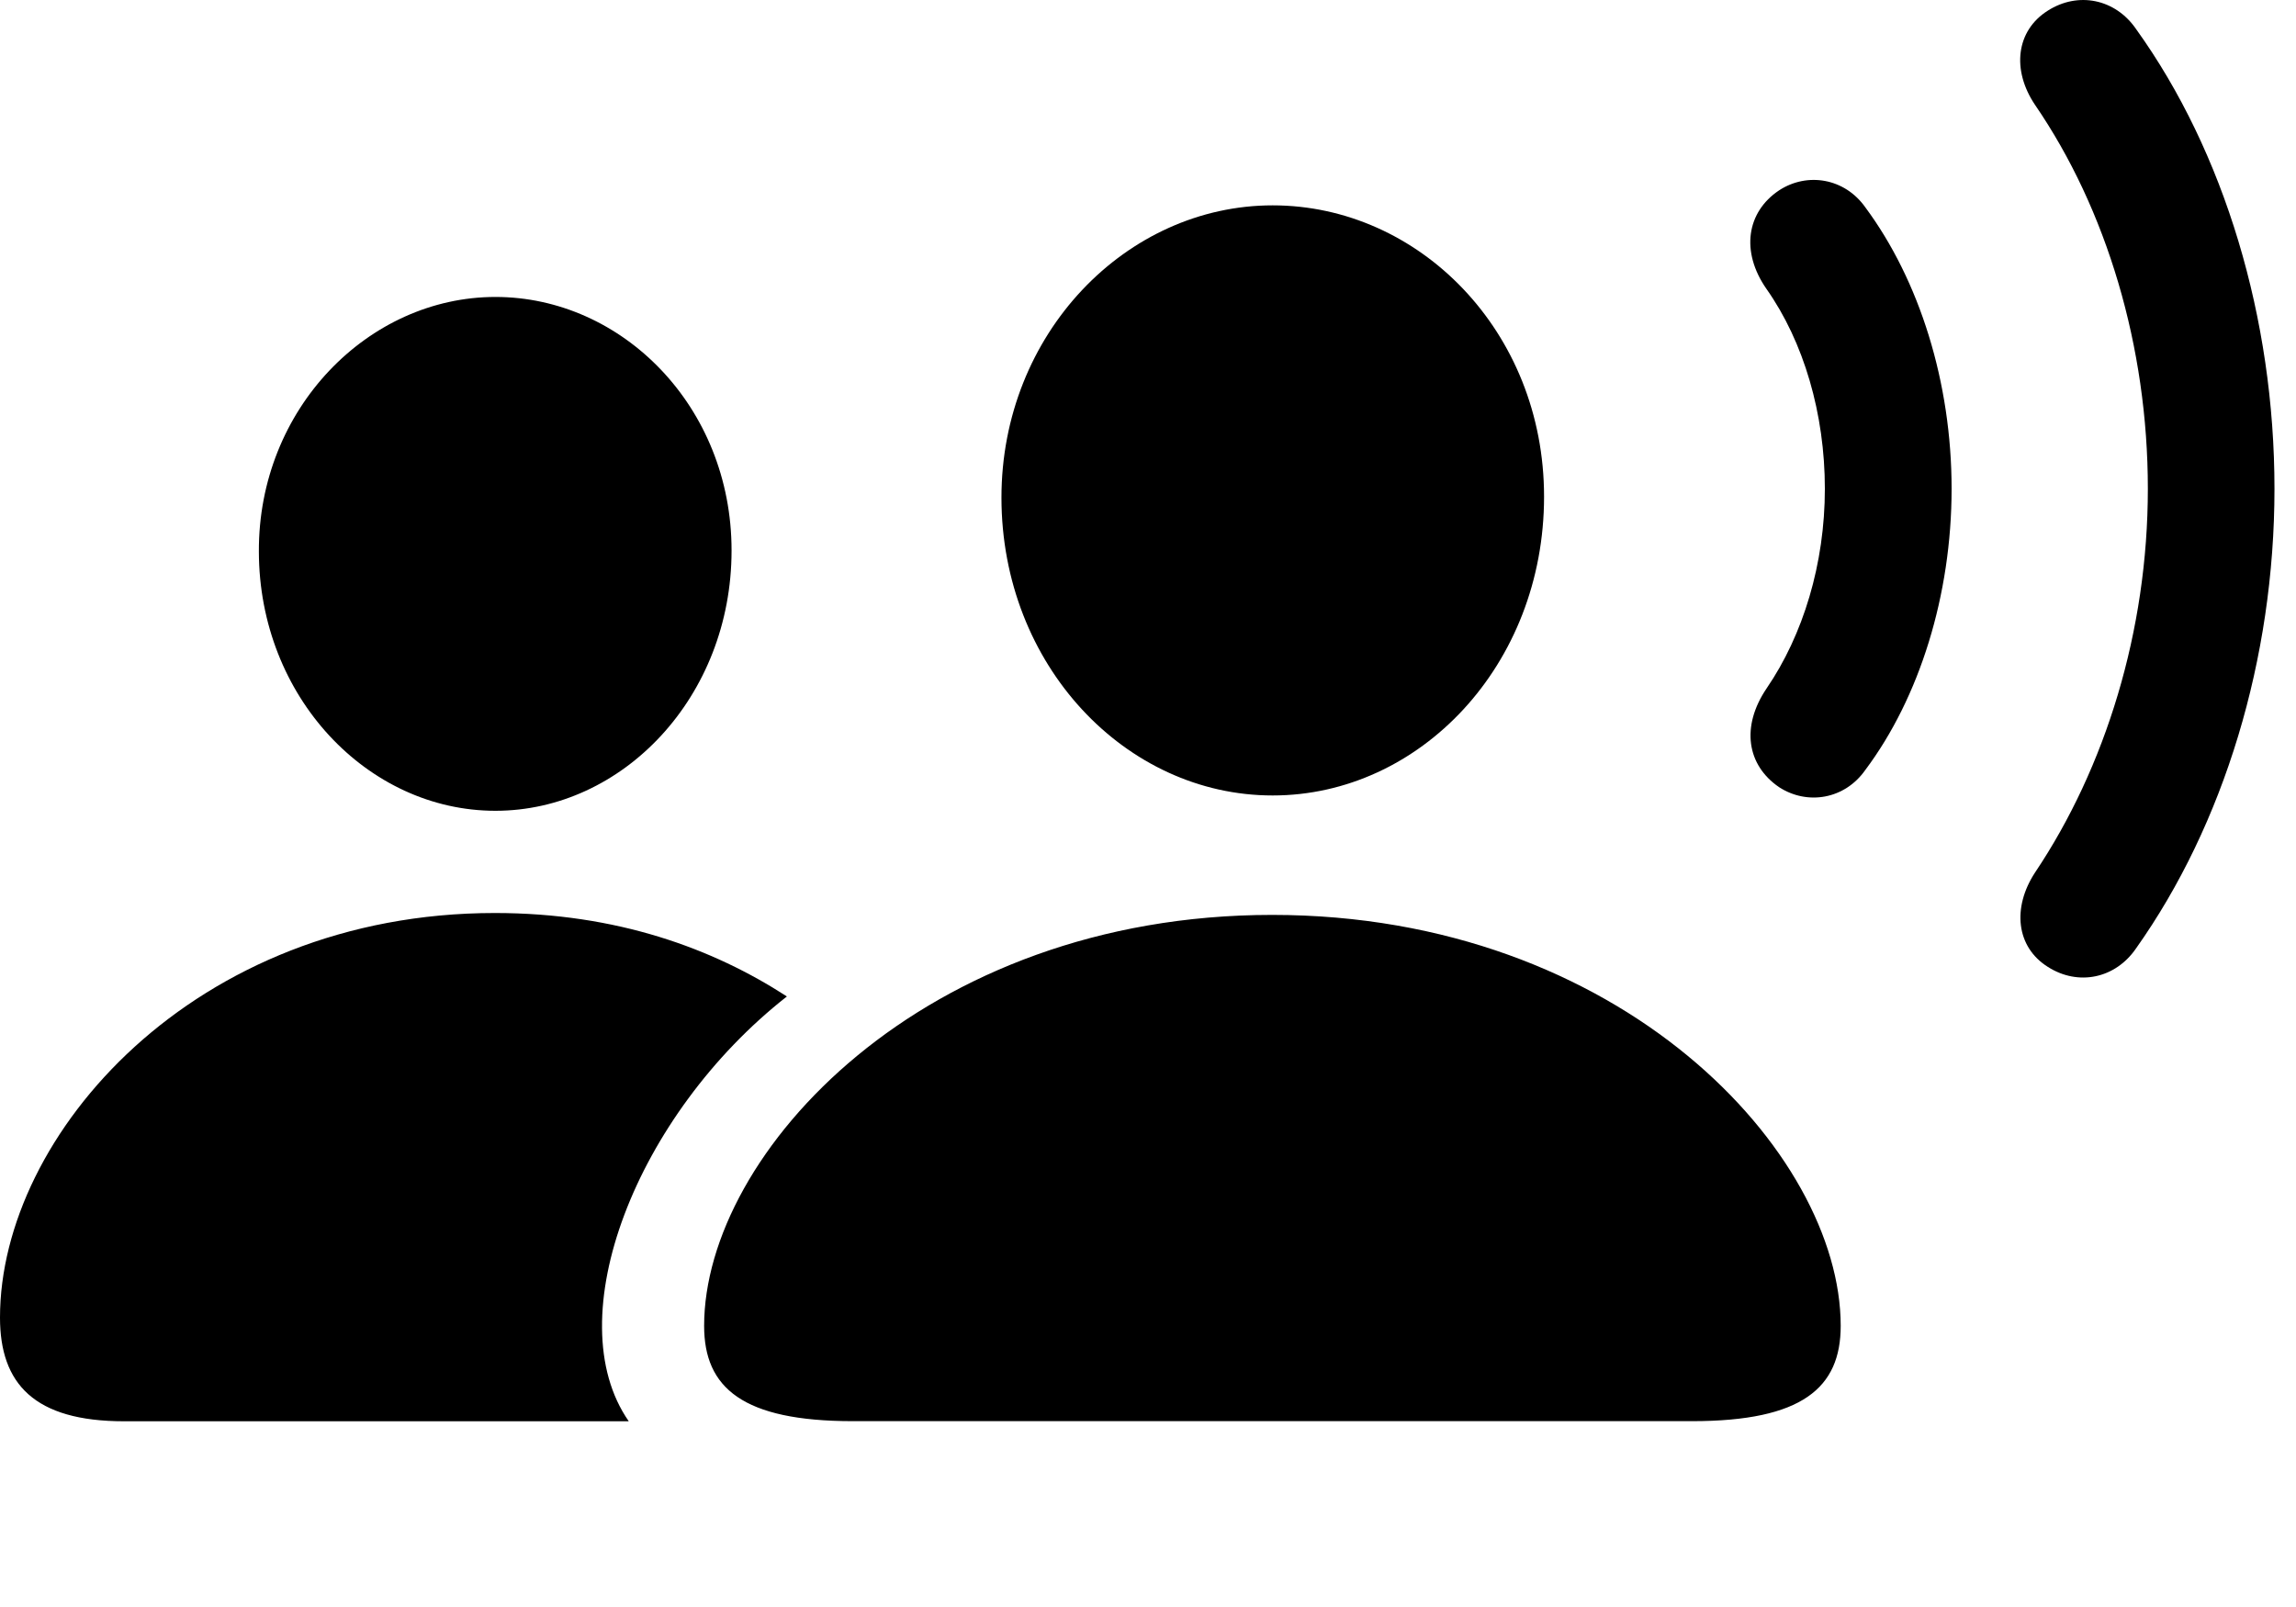 <svg width="40" height="28" viewBox="0 0 40 28" fill="none" xmlns="http://www.w3.org/2000/svg">
<path d="M14.858 24.762H29.479C31.399 24.762 32.068 24.18 32.068 23.102C32.068 20.087 28.244 15.941 22.163 15.941C16.092 15.941 12.267 20.087 12.267 23.102C12.267 24.18 12.936 24.762 14.858 24.762ZM22.172 13.86C24.736 13.86 26.9 11.589 26.9 8.653C26.9 5.771 24.72 3.578 22.172 3.578C19.624 3.578 17.445 5.811 17.447 8.674C17.449 11.589 19.61 13.86 22.172 13.86ZM2.162 24.764H10.954C9.706 22.971 11.08 19.424 13.709 17.362C12.425 16.529 10.748 15.908 8.621 15.908C3.385 15.908 0 19.772 0 22.957C0 24.108 0.594 24.764 2.162 24.764ZM8.631 14.127C10.851 14.127 12.745 12.139 12.745 9.592C12.745 7.083 10.837 5.174 8.631 5.174C6.418 5.174 4.498 7.122 4.51 9.612C4.514 12.139 6.404 14.127 8.631 14.127Z" fill="black"/>
<path d="M30.994 13.715C31.487 14.035 32.139 13.928 32.498 13.414C33.44 12.156 34 10.368 34 8.516C34 6.664 33.44 4.885 32.498 3.614C32.139 3.104 31.487 2.995 30.994 3.317C30.432 3.692 30.319 4.381 30.776 5.036C31.424 5.957 31.792 7.209 31.792 8.516C31.792 9.823 31.414 11.063 30.776 11.996C30.328 12.659 30.432 13.331 30.994 13.715Z" fill="black"/>
<path d="M35.677 16.847C36.203 17.183 36.852 17.054 37.215 16.522C38.742 14.367 39.625 11.482 39.625 8.516C39.625 5.55 38.752 2.646 37.215 0.508C36.852 -0.022 36.203 -0.15 35.677 0.185C35.123 0.533 35.044 1.218 35.452 1.825C36.7 3.645 37.419 6.041 37.419 8.516C37.419 10.991 36.68 13.376 35.452 15.205C35.054 15.814 35.123 16.5 35.677 16.847Z" fill="black"/>
</svg>
